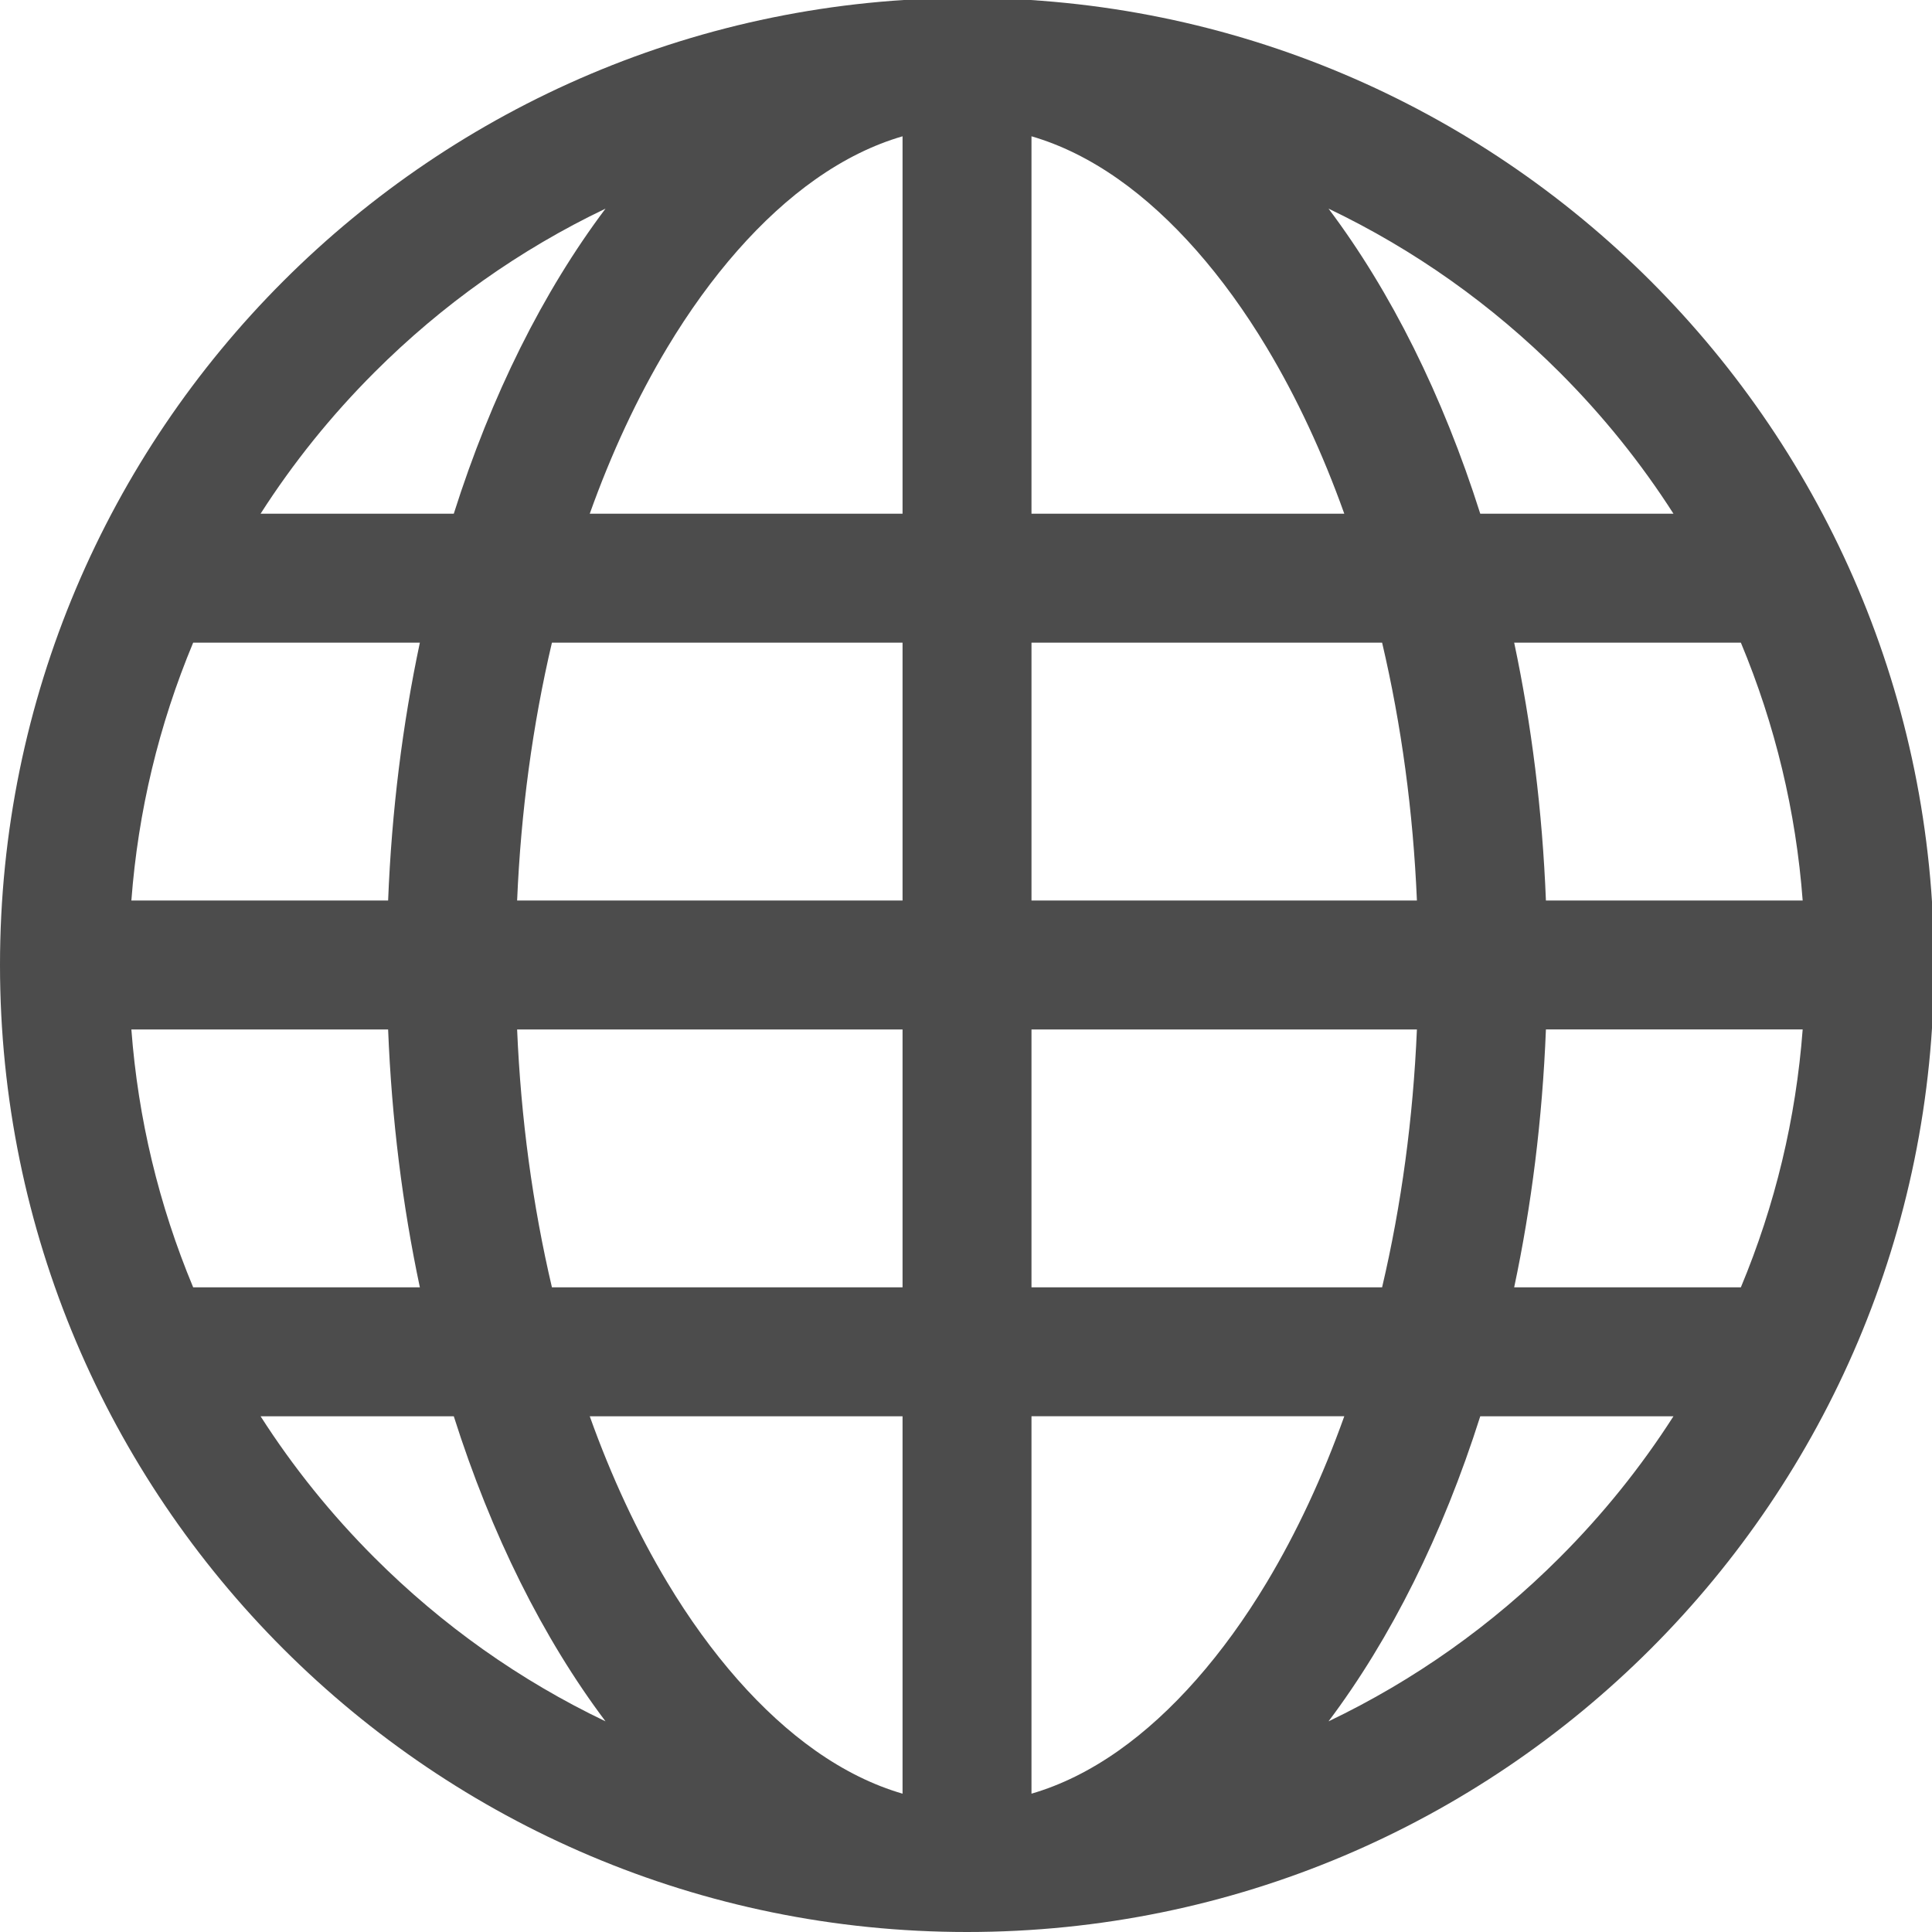 <svg fill="#4c4c4c" viewBox="0 0 512 512" xmlns="http://www.w3.org/2000/svg">
<path d="m256.271-.542c-141.534,0-256.271,114.737-256.271,256.271s114.737,256.271 256.271,256.271 256.271-114.736 256.271-256.271-114.736-256.271-256.271-256.271zm145.001,341.695c4.581-21.598 7.472-44.523 8.413-68.339h68.043c-1.781,23.596-7.274,46.51-16.38,68.339h-60.076zm-290.003-170.847c-4.581,21.598-7.472,44.523-8.413,68.339h-68.042c1.781-23.595 7.273-46.51 16.379-68.339h60.076zm255.004,0c5.133,21.87 8.221,44.77 9.226,68.339h-102.143v-68.339h92.918zm-92.918-34.169v-100.019c7.79,2.267 15.507,6.07 23.079,11.409 14.192,10.005 27.769,25.418 39.263,44.573 7.946,13.242 14.817,27.985 20.553,44.038h-82.895zm-96.512-44.038c11.494-19.155 25.07-34.569 39.263-44.573 7.572-5.339 15.29-9.143 23.079-11.409v100.02h-82.895c5.737-16.052 12.608-30.795 20.553-44.038zm62.342,78.208v68.339h-102.142c1.004-23.57 4.093-46.469 9.225-68.339h92.918zm-187.992,170.847c-9.106-21.829-14.598-44.743-16.379-68.339h68.042c.941,23.816 3.832,46.741 8.413,68.339h-60.076zm85.85-68.339h102.142v68.339h-92.918c-5.132-21.869-8.221-44.77-9.225-68.339zm102.142,102.508v100.02c-7.788-2.267-15.507-6.072-23.079-11.409-14.193-10.005-27.77-25.419-39.263-44.573-7.946-13.243-14.816-27.986-20.554-44.038h82.896zm96.512,44.038c-11.494,19.154-25.071,34.568-39.263,44.573-7.573,5.338-15.29,9.143-23.079,11.409v-100.02h82.896c-5.737,16.052-12.608,30.795-20.554,44.038zm-62.342-78.207v-68.339h102.142c-1.004,23.57-4.093,46.471-9.226,68.339h-92.916zm136.33-102.508c-.941-23.816-3.832-46.741-8.413-68.339h60.076c9.106,21.829 14.599,44.744 16.38,68.339h-68.043zm33.801-102.508h-51.201c-9.951-31.373-23.692-58.886-40.211-80.847 22.71,10.86 43.277,25.422 61.246,43.391 11.468,11.467 21.549,23.992 30.166,37.456zm-344.265-37.456c17.97-17.97 38.537-32.532 61.246-43.391-16.52,21.961-30.259,49.474-40.211,80.847h-51.2c8.616-13.464 18.698-25.989 30.165-37.456zm-30.165,276.643h51.2c9.952,31.373 23.692,58.886 40.212,80.848-22.71-10.86-43.277-25.422-61.246-43.392-11.468-11.467-21.55-23.992-30.166-37.456zm344.264,37.456c-17.969,17.97-38.537,32.533-61.246,43.392 16.52-21.961 30.26-49.475 40.211-80.848h51.201c-8.617,13.464-18.698,25.989-30.166,37.456z"/>
</svg>
